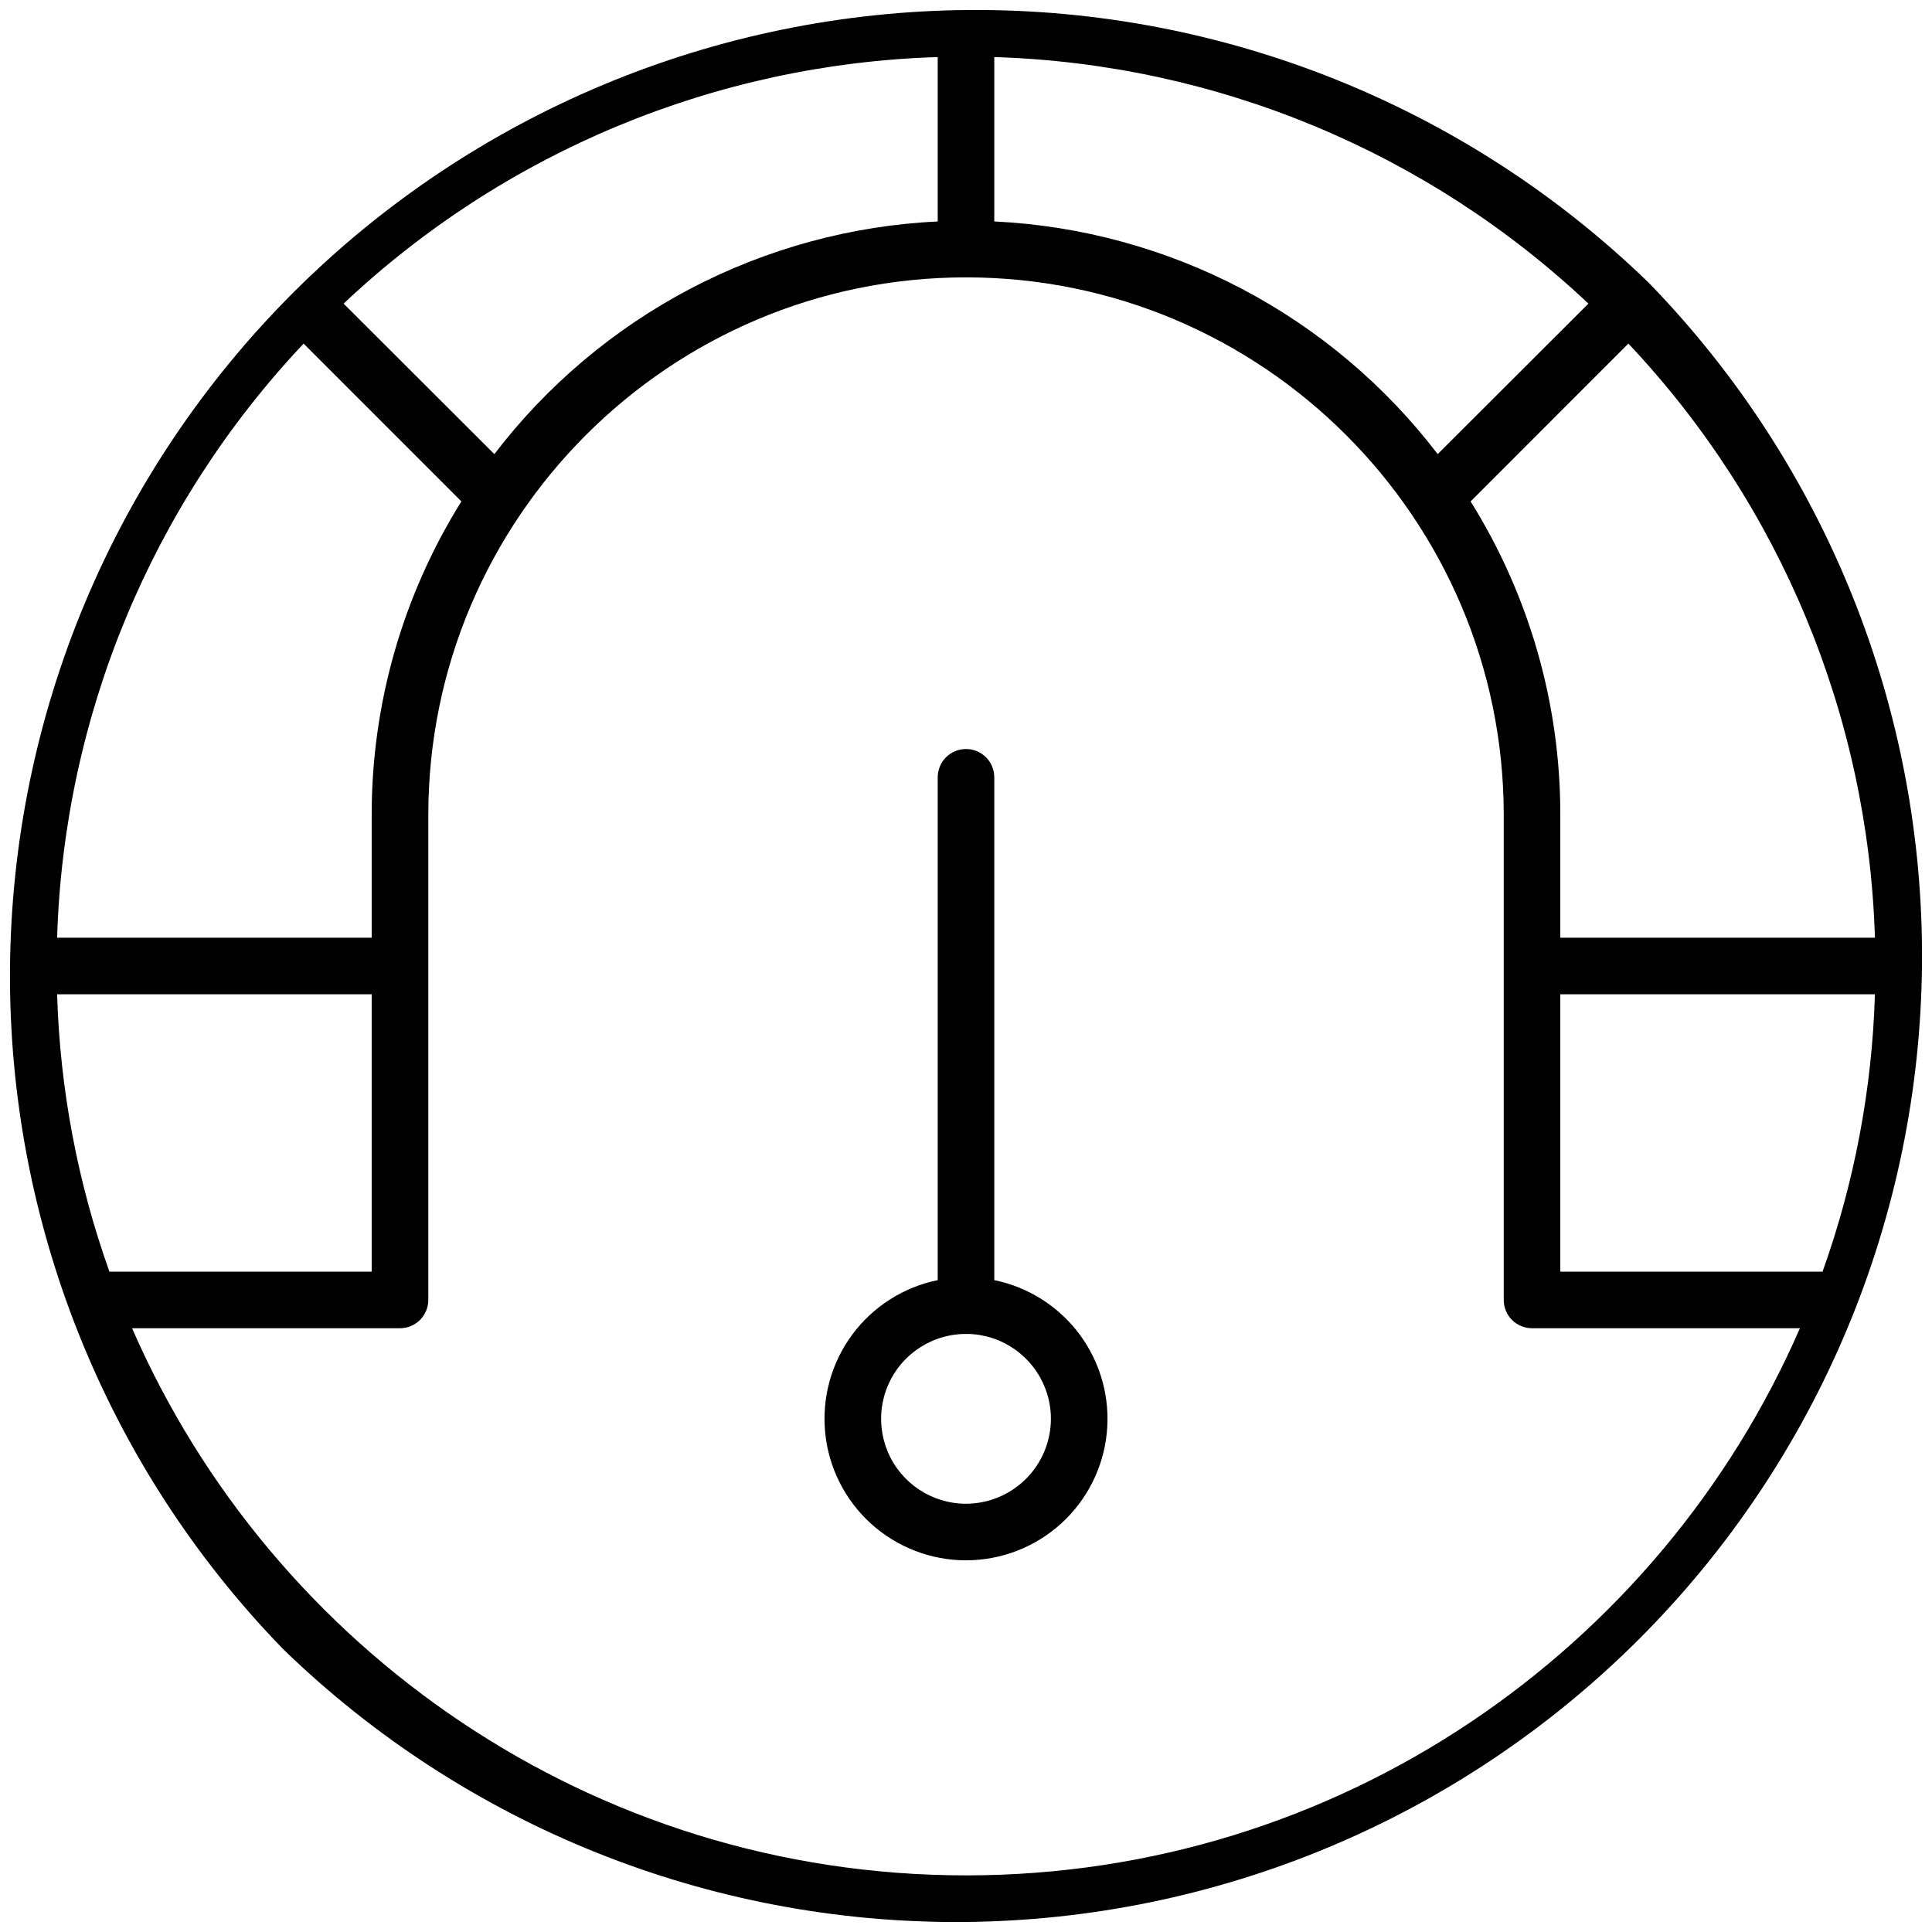 <svg width="39" height="39" viewBox="0 0 39 39" fill="none" xmlns="http://www.w3.org/2000/svg">
<g clipPath="url(#clip0_297_1329)">
<path d="M33.287 5.713C29.613 2.144 24.681 0.165 19.559 0.202C14.437 0.239 9.535 2.291 5.913 5.913C2.291 9.535 0.24 14.437 0.202 19.559C0.165 24.681 2.144 29.613 5.713 33.287C9.388 36.856 14.319 38.835 19.441 38.798C24.563 38.761 29.465 36.709 33.087 33.087C36.709 29.465 38.761 24.563 38.798 19.441C38.836 14.319 36.856 9.387 33.287 5.713ZM31.497 20.071H37.848C37.791 21.981 37.434 23.87 36.791 25.67H31.497V20.071ZM31.497 18.929V16.453C31.5 14.214 30.872 12.02 29.686 10.122L32.871 6.936C35.941 10.191 37.711 14.457 37.848 18.929H31.497ZM1.153 20.071H7.503V25.67H2.209C1.566 23.87 1.21 21.981 1.153 20.071ZM7.503 16.453V18.929H1.153C1.289 14.457 3.059 10.191 6.129 6.936L9.314 10.122C8.128 12.02 7.501 14.214 7.503 16.453ZM9.979 9.167L6.936 6.129C10.191 3.059 14.457 1.289 18.929 1.152V4.47C17.185 4.554 15.48 5.018 13.934 5.829C12.389 6.641 11.039 7.78 9.979 9.167ZM20.071 1.152C24.543 1.289 28.81 3.059 32.064 6.129L29.022 9.167C27.962 7.78 26.612 6.641 25.066 5.829C23.52 5.018 21.815 4.554 20.071 4.47V1.152ZM19.5 37.857C11.976 37.857 5.495 33.306 2.666 26.812H8.074C8.226 26.812 8.371 26.752 8.478 26.645C8.585 26.538 8.646 26.393 8.646 26.241V16.453C8.646 10.467 13.514 5.599 19.5 5.599C25.486 5.599 30.355 10.467 30.355 16.453V26.241C30.355 26.393 30.415 26.538 30.522 26.645C30.629 26.752 30.774 26.812 30.926 26.812H36.334C33.505 33.306 27.024 37.857 19.5 37.857Z" fill="url(#paint0_linear_297_1329)"/>
<path d="M20.071 25.841V15.691C20.071 15.54 20.011 15.395 19.904 15.287C19.797 15.18 19.651 15.12 19.5 15.12C19.349 15.12 19.203 15.18 19.096 15.287C18.989 15.395 18.929 15.54 18.929 15.691V25.841C18.235 25.983 17.619 26.377 17.199 26.947C16.78 27.517 16.587 28.223 16.658 28.927C16.729 29.631 17.059 30.284 17.584 30.759C18.11 31.234 18.792 31.497 19.5 31.497C20.208 31.497 20.89 31.234 21.416 30.759C21.941 30.284 22.271 29.631 22.342 28.927C22.413 28.223 22.22 27.517 21.801 26.947C21.381 26.377 20.765 25.983 20.071 25.841ZM19.5 30.355C19.161 30.355 18.83 30.254 18.548 30.066C18.266 29.877 18.046 29.61 17.917 29.297C17.787 28.983 17.753 28.639 17.819 28.306C17.885 27.974 18.048 27.668 18.288 27.429C18.528 27.189 18.833 27.026 19.166 26.96C19.498 26.894 19.843 26.927 20.156 27.057C20.469 27.187 20.737 27.407 20.925 27.689C21.113 27.97 21.214 28.302 21.214 28.641C21.213 29.095 21.033 29.531 20.711 29.852C20.39 30.173 19.954 30.354 19.5 30.355Z" fill="url(#paint1_linear_297_1329)"/>
</g>
<defs>
<linearGradient id="paint0_linear_297_1329" x1="-3.765" y1="-2.966" x2="43.425" y2="4.258" gradientUnits="userSpaceOnUse">
<stop stopColor="#FC365F"/>
<stop offset="0.984" stopColor="#A00BFB"/>
</linearGradient>
<linearGradient id="paint1_linear_297_1329" x1="16.056" y1="13.776" x2="23.184" y2="14.157" gradientUnits="userSpaceOnUse">
<stop stopColor="#FC365F"/>
<stop offset="0.984" stopColor="#A00BFB"/>
</linearGradient>
<clipPath id="clip0_297_1329">
<rect width="39" height="39" fill="white"/>
</clipPath>
</defs>
</svg>

